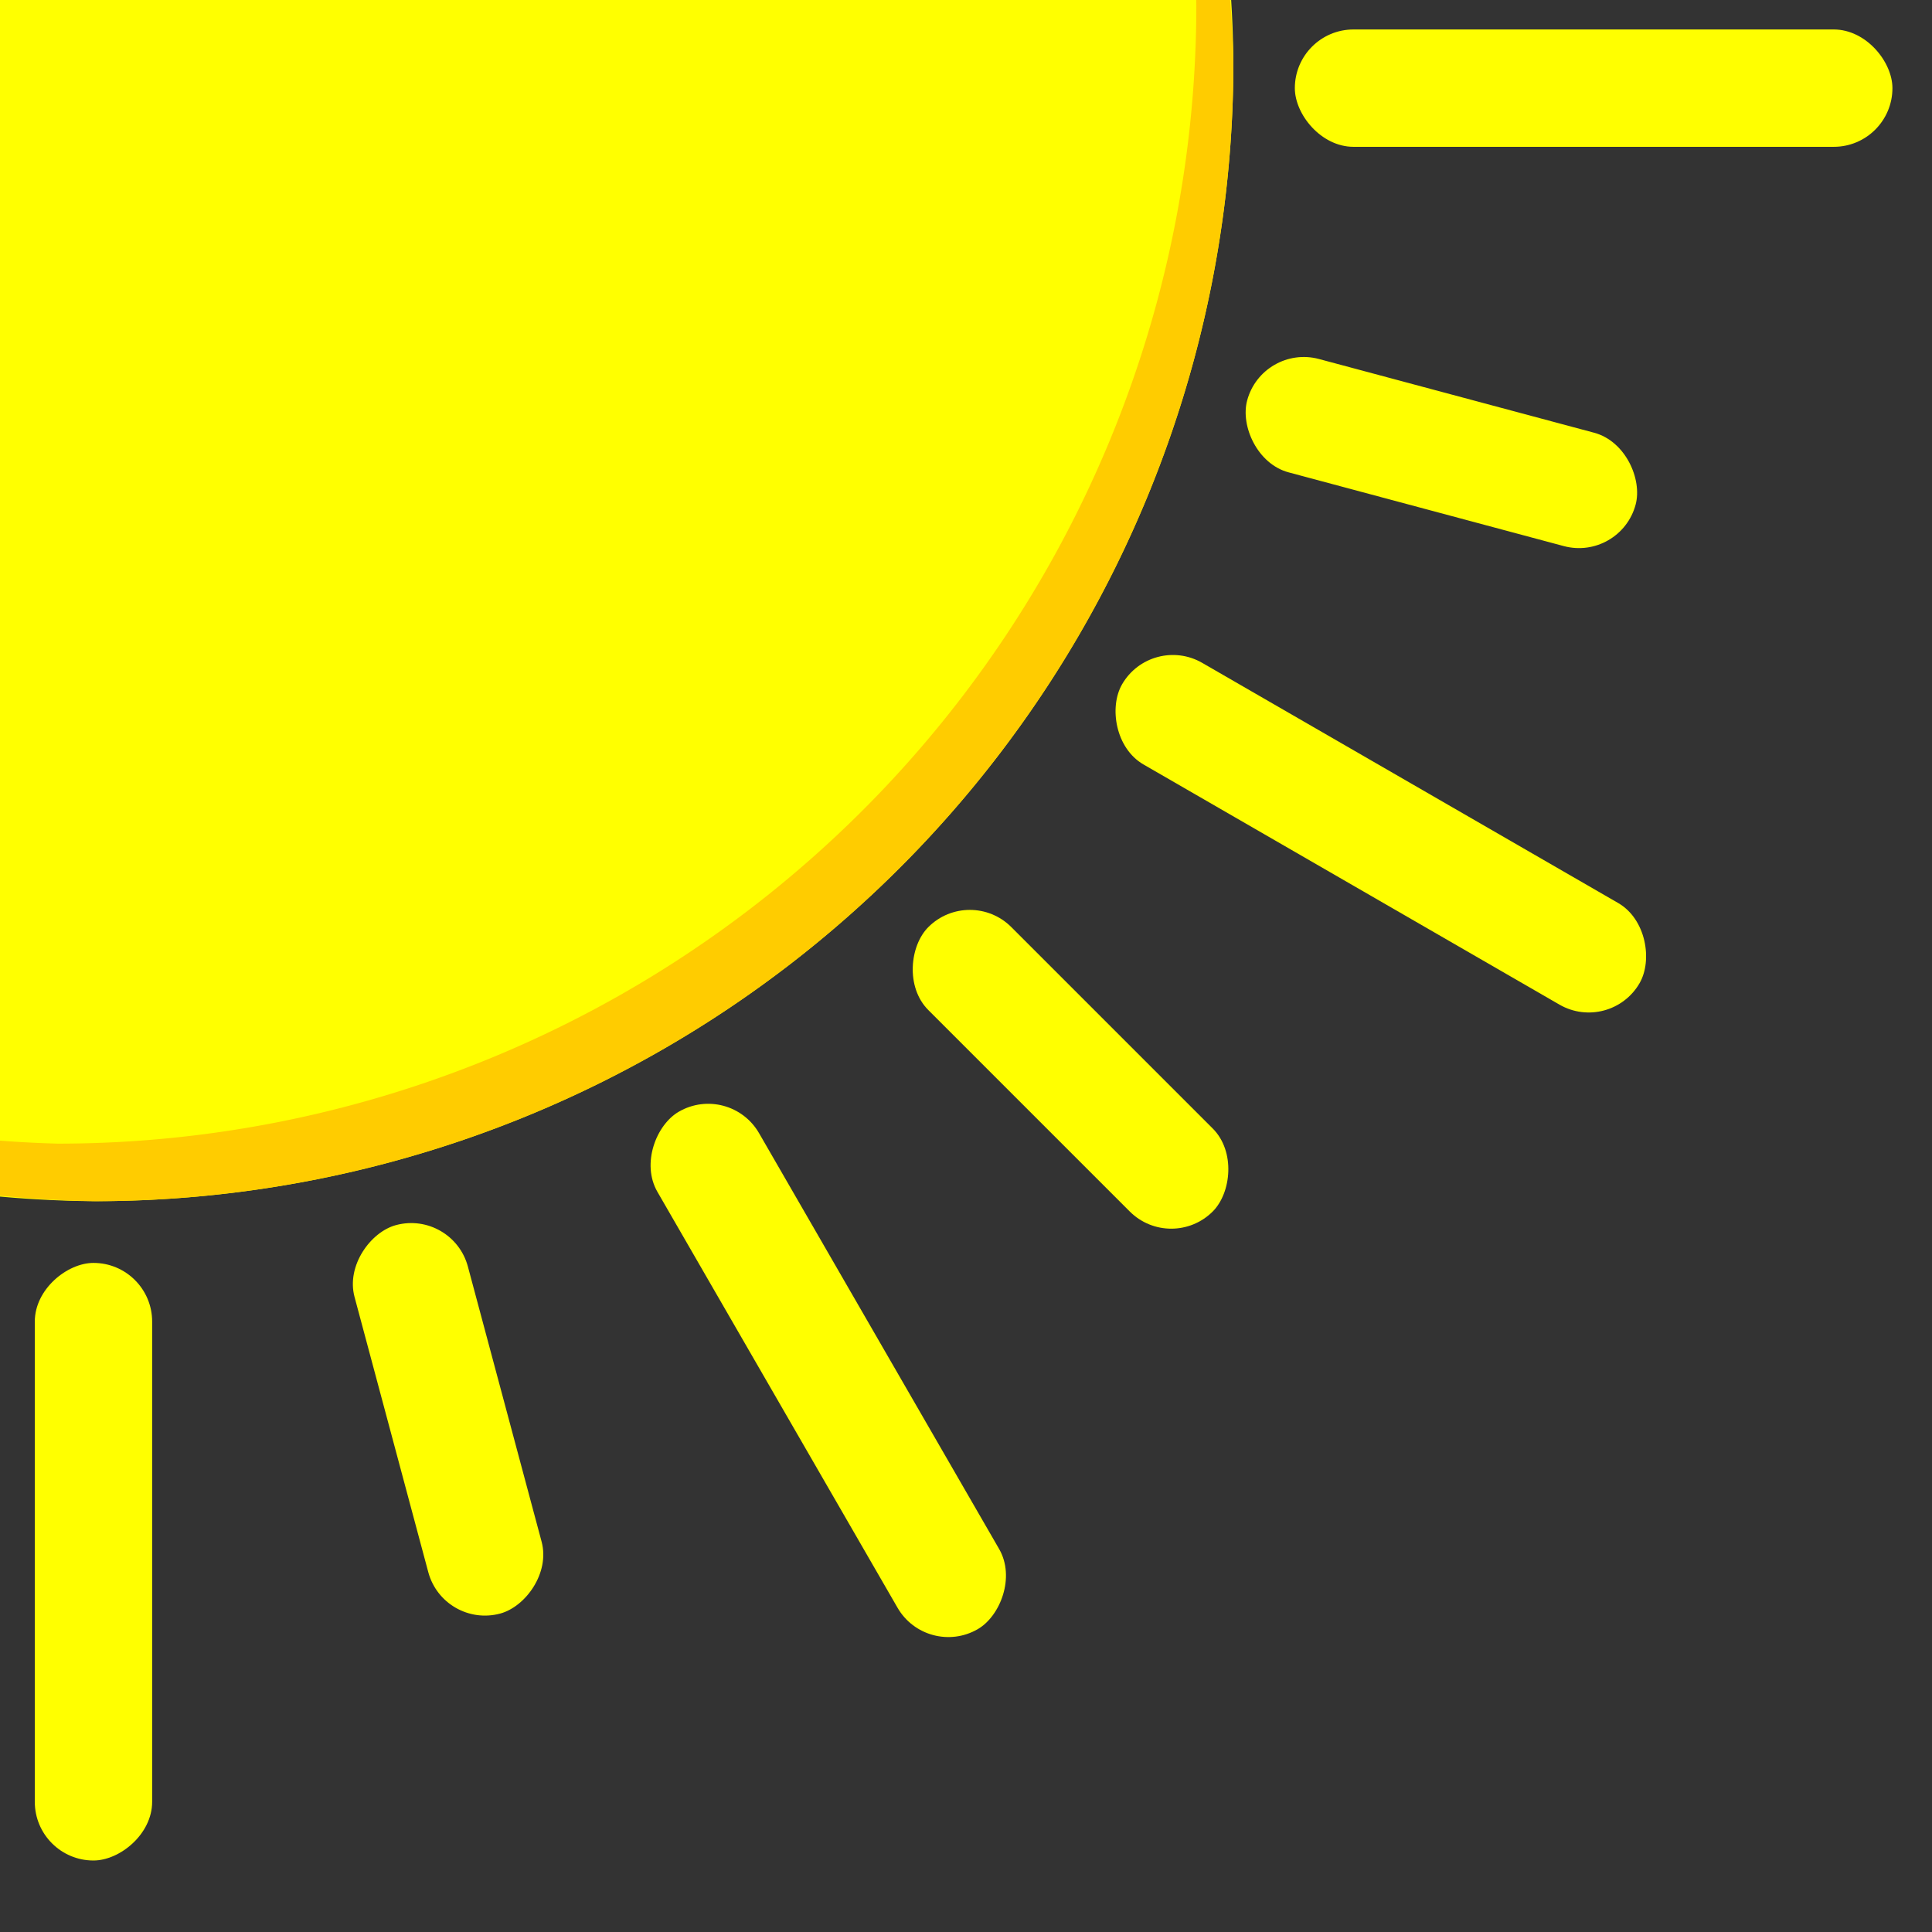<?xml version="1.0" encoding="UTF-8" standalone="no"?>
<svg
   xmlns:dc="http://purl.org/dc/elements/1.1/"
   xmlns:cc="http://creativecommons.org/ns#"
   xmlns:rdf="http://www.w3.org/1999/02/22-rdf-syntax-ns#"
   xmlns:svg="http://www.w3.org/2000/svg"
   xmlns="http://www.w3.org/2000/svg"
   id="svg8"
   version="1.1"
   viewBox="0 0 128 128"
   height="128"
   width="128">
  <rect x="0" y="0" width="128" height="128" fill="#333333" stroke="none"/>
  <defs
     id="defs2" />
  <g
     transform="translate(0,-994.52)"
     id="layer1">
    <g
       transform="matrix(1.45,0,0,1.45,0,-447.197)"
       id="g5038">
      <g
         id="g5024"
         transform="translate(-1.618,-0.376)">
        <path
           id="path4747"
           d="m 1.618,994.655 v 54.682 a 52.023,52.023 0 0 0 4.332,0.211 52.023,52.023 0 0 0 52.023,-52.023 52.023,52.023 0 0 0 -0.102,-2.869 z"
           style="opacity:1;fill:#ffff00;fill-opacity:1;fill-rule:nonzero;stroke:none;stroke-width:5.7;stroke-linecap:round;stroke-linejoin:round;stroke-miterlimit:4;stroke-dasharray:none;stroke-dashoffset:0;stroke-opacity:1;paint-order:fill markers stroke" />
        <path
           id="path4747-9"
           d="m 56.274,994.655 a 52.023,52.023 0 0 1 0.006,0.24 52.023,52.023 0 0 1 -52.023,52.023 52.023,52.023 0 0 1 -2.639,-0.137 v 2.514 a 52.023,52.023 0 0 0 4.332,0.252 52.023,52.023 0 0 0 52.023,-52.021 52.023,52.023 0 0 0 -0.148,-2.871 z"
           style="opacity:1;fill:#ffcc00;fill-opacity:1;fill-rule:nonzero;stroke:none;stroke-width:5;stroke-linecap:round;stroke-linejoin:round;stroke-miterlimit:4;stroke-dasharray:none;stroke-dashoffset:0;stroke-opacity:1;paint-order:fill markers stroke" />
        <rect
           ry="2.681"
           y="996.01"
           x="60.781"
           height="5.362"
           width="27.305"
           id="rect4814"
           style="opacity:1;fill:#ffff00;fill-opacity:1;fill-rule:nonzero;stroke:none;stroke-width:6.008;stroke-linecap:round;stroke-linejoin:round;stroke-miterlimit:4;stroke-dasharray:none;stroke-dashoffset:0;stroke-opacity:1;paint-order:fill markers stroke" />
        <rect
           transform="rotate(15)"
           ry="2.681"
           y="960.599"
           x="318.779"
           height="5.362"
           width="18.377"
           id="rect4814-4"
           style="opacity:1;fill:#ffff00;fill-opacity:1;fill-rule:nonzero;stroke:none;stroke-width:4.929;stroke-linecap:round;stroke-linejoin:round;stroke-miterlimit:4;stroke-dasharray:none;stroke-dashoffset:0;stroke-opacity:1;paint-order:fill markers stroke" />
        <rect
           transform="rotate(30)"
           ry="2.681"
           y="859.359"
           x="558.767"
           height="5.362"
           width="27.305"
           id="rect4814-6"
           style="opacity:1;fill:#ffff00;fill-opacity:1;fill-rule:nonzero;stroke:none;stroke-width:6.008;stroke-linecap:round;stroke-linejoin:round;stroke-miterlimit:4;stroke-dasharray:none;stroke-dashoffset:0;stroke-opacity:1;paint-order:fill markers stroke" />
        <rect
           transform="rotate(45)"
           ry="2.681"
           y="699.468"
           x="764.424"
           height="5.362"
           width="18.377"
           id="rect4814-4-2"
           style="opacity:1;fill:#ffff00;fill-opacity:1;fill-rule:nonzero;stroke:none;stroke-width:4.929;stroke-linecap:round;stroke-linejoin:round;stroke-miterlimit:4;stroke-dasharray:none;stroke-dashoffset:0;stroke-opacity:1;paint-order:fill markers stroke" />
        <rect
           transform="rotate(60)"
           ry="2.681"
           y="491.783"
           x="921.711"
           height="5.362"
           width="27.305"
           id="rect4814-6-6"
           style="opacity:1;fill:#ffff00;fill-opacity:1;fill-rule:nonzero;stroke:none;stroke-width:6.008;stroke-linecap:round;stroke-linejoin:round;stroke-miterlimit:4;stroke-dasharray:none;stroke-dashoffset:0;stroke-opacity:1;paint-order:fill markers stroke" />
        <rect
           transform="rotate(75)"
           ry="2.681"
           y="250.203"
           x="1019.942"
           height="5.362"
           width="18.377"
           id="rect4814-4-2-7"
           style="opacity:1;fill:#ffff00;fill-opacity:1;fill-rule:nonzero;stroke:none;stroke-width:4.929;stroke-linecap:round;stroke-linejoin:round;stroke-miterlimit:4;stroke-dasharray:none;stroke-dashoffset:0;stroke-opacity:1;paint-order:fill markers stroke" />
        <rect
           transform="rotate(90)"
           ry="2.681"
           y="-8.57"
           x="1052.368"
           height="5.362"
           width="27.305"
           id="rect4814-6-6-0"
           style="opacity:1;fill:#ffff00;fill-opacity:1;fill-rule:nonzero;stroke:none;stroke-width:6.008;stroke-linecap:round;stroke-linejoin:round;stroke-miterlimit:4;stroke-dasharray:none;stroke-dashoffset:0;stroke-opacity:1;paint-order:fill markers stroke" />
      </g>
    </g>
  </g>
</svg>
